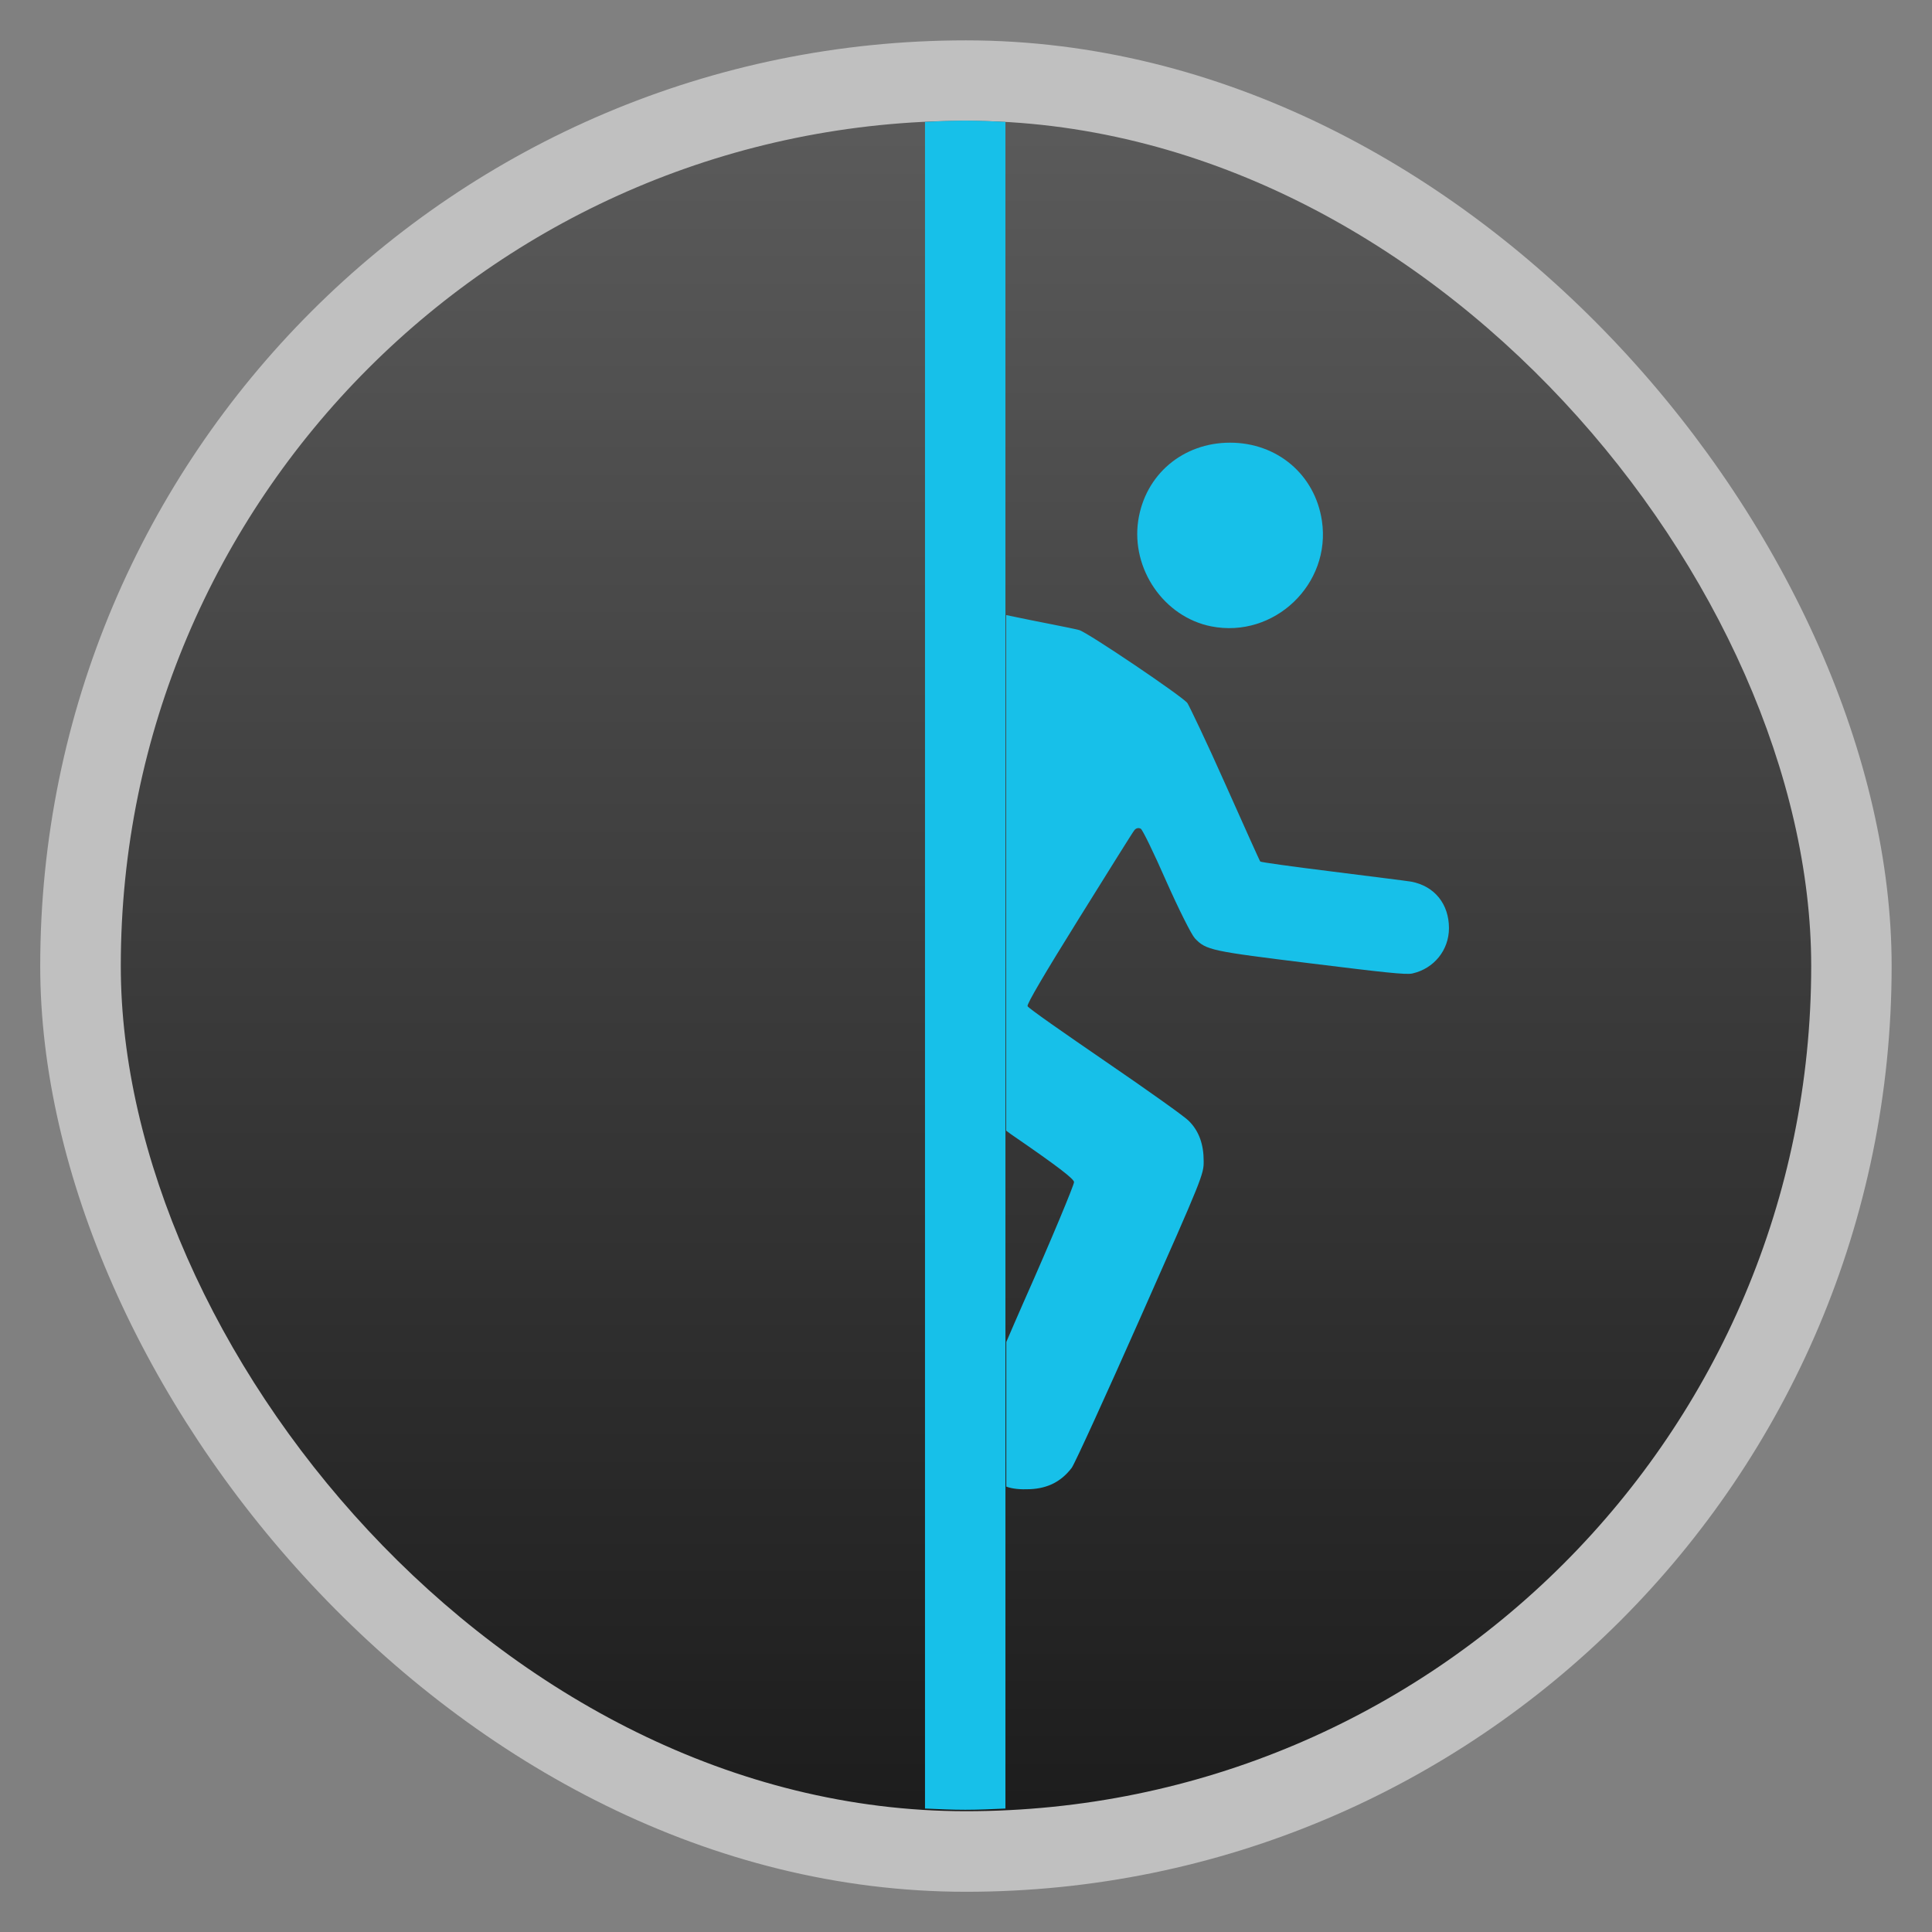 <svg xmlns="http://www.w3.org/2000/svg" xmlns:xlink="http://www.w3.org/1999/xlink" width="48" viewBox="0 0 13.547 13.547" height="48">
 <rect x="0" y="0" width="13.547" height="13.547" fill="#808080" stroke="none"/>
 <defs>
  <linearGradient id="0">
   <stop stop-color="#1d1d1d"/>
   <stop offset="1" stop-color="#5b5b5b"/>
  </linearGradient>
  <linearGradient xlink:href="#0" id="1" gradientUnits="userSpaceOnUse" gradientTransform="matrix(1.105,0,0,1.105,-134.279,-295.762)" y1="279.1" x2="0" y2="268.33"/>
 </defs>
 <rect height="12.982" rx="6.491" y="0.283" x="0.282" width="12.982" opacity="0.5" fill="#ffffff" fill-rule="evenodd"/>
 <rect height="11.853" rx="5.926" y="0.847" x="0.847" width="11.853" fill="url(#1)" fill-rule="evenodd"/>
 <path d="m 8.625,3.104 c -0.329,0 -0.595,0.222 -0.644,0.547 C 7.931,3.99 8.161,4.326 8.493,4.392 8.934,4.479 9.336,4.096 9.269,3.651 9.22,3.326 8.954,3.104 8.625,3.104 z m -1.57,1.208 0,3.616 c 0.014,0.01 0.022,0.017 0.035,0.026 0.331,0.227 0.441,0.313 0.441,0.335 C 7.532,8.306 7.377,8.682 7.179,9.127 7.125,9.248 7.096,9.319 7.056,9.41 l 0,1.014 c 0.044,0.016 0.096,0.021 0.168,0.018 0.124,-0.006 0.218,-0.054 0.291,-0.15 C 7.538,10.259 7.755,9.784 7.999,9.233 8.435,8.25 8.441,8.233 8.44,8.14 8.44,8.026 8.408,7.93 8.334,7.858 8.307,7.83 8.046,7.644 7.752,7.443 7.459,7.242 7.21,7.069 7.205,7.055 7.2,7.039 7.326,6.825 7.567,6.438 7.769,6.114 7.943,5.834 7.955,5.82 c 0.014,-0.016 0.031,-0.016 0.044,-0.009 0.012,0.006 0.09,0.166 0.176,0.362 0.09,0.203 0.179,0.38 0.203,0.406 0.079,0.084 0.115,0.09 0.811,0.176 0.511,0.063 0.668,0.081 0.714,0.071 C 10.055,6.792 10.16,6.662 10.16,6.508 10.16,6.34 10.06,6.213 9.895,6.182 9.868,6.177 9.614,6.146 9.34,6.111 9.066,6.077 8.842,6.046 8.837,6.041 8.832,6.036 8.722,5.789 8.59,5.494 8.459,5.199 8.337,4.946 8.326,4.93 8.295,4.886 7.626,4.434 7.567,4.418 7.503,4.401 7.287,4.362 7.056,4.313 z" fill="#17c0e9"/>
 <path d="M 24 3 C 23.668 3 23.329 3.016 23 3.031 L 23 44.969 C 23.329 44.984 23.668 45 24 45 C 24.332 45 24.671 44.984 25 44.969 L 25 3.031 C 24.671 3.016 24.332 3 24 3 z " transform="scale(0.282,0.282)" fill="#17c0e9"/>
</svg>
